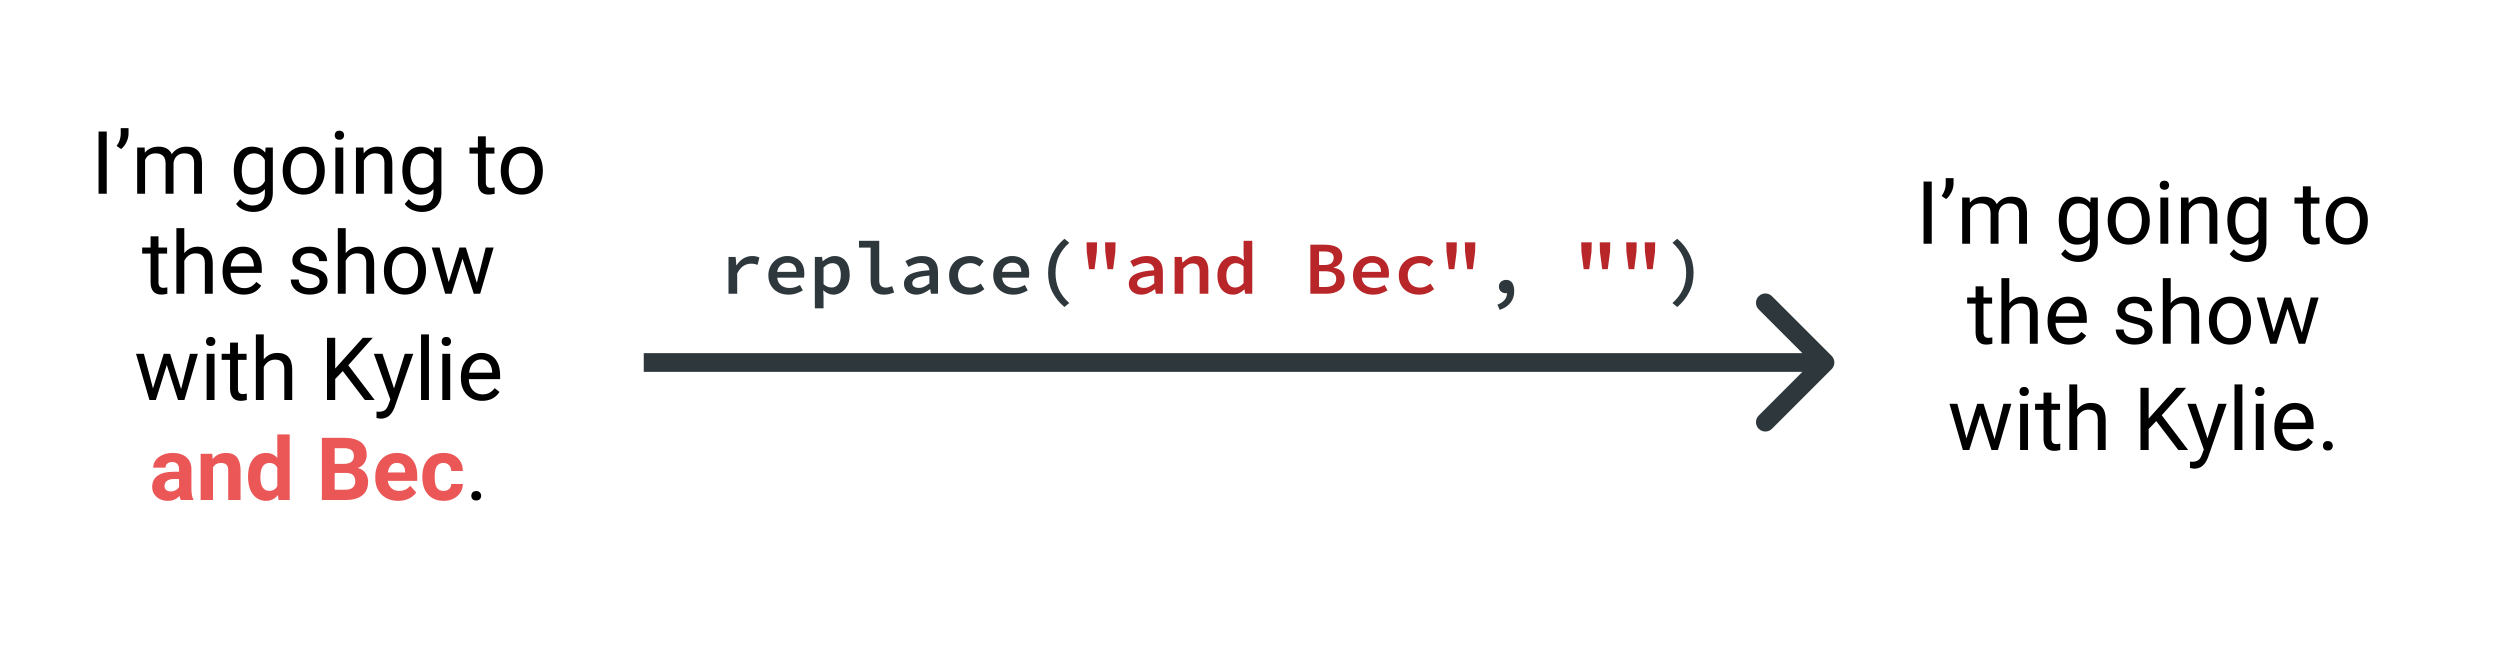 <svg width="400" height="106" viewBox="0 0 400 106" fill="none" xmlns="http://www.w3.org/2000/svg">
<rect width="400" height="106" fill="white"/>
<path d="M293.061 59.061C293.646 58.475 293.646 57.525 293.061 56.939L283.515 47.393C282.929 46.808 281.979 46.808 281.393 47.393C280.808 47.979 280.808 48.929 281.393 49.515L289.879 58L281.393 66.485C280.808 67.071 280.808 68.021 281.393 68.607C281.979 69.192 282.929 69.192 283.515 68.607L293.061 59.061ZM103 59.5L292 59.5L292 56.5L103 56.5L103 59.5Z" fill="#2E383C"/>
<path d="M17.08 31H15.768V21.047H17.08V31ZM19.377 23.85L18.659 23.357C19.083 22.765 19.302 22.141 19.315 21.484V20.5H20.566V21.389C20.562 21.844 20.448 22.3 20.225 22.756C20.006 23.207 19.723 23.572 19.377 23.85ZM23.144 23.604L23.178 24.424C23.72 23.786 24.451 23.467 25.372 23.467C26.407 23.467 27.111 23.863 27.484 24.656C27.73 24.301 28.049 24.014 28.441 23.795C28.838 23.576 29.305 23.467 29.843 23.467C31.465 23.467 32.29 24.326 32.317 26.044V31H31.053V26.119C31.053 25.59 30.932 25.196 30.69 24.936C30.449 24.672 30.043 24.54 29.474 24.54C29.004 24.54 28.615 24.681 28.305 24.964C27.995 25.242 27.815 25.618 27.765 26.092V31H26.493V26.153C26.493 25.078 25.967 24.54 24.914 24.54C24.085 24.54 23.517 24.893 23.212 25.6V31H21.947V23.604H23.144ZM37.403 27.24C37.403 26.087 37.67 25.171 38.203 24.492C38.736 23.809 39.443 23.467 40.322 23.467C41.225 23.467 41.929 23.786 42.435 24.424L42.496 23.604H43.651V30.822C43.651 31.779 43.367 32.533 42.797 33.085C42.232 33.636 41.471 33.912 40.514 33.912C39.98 33.912 39.459 33.798 38.948 33.57C38.438 33.342 38.048 33.03 37.779 32.634L38.435 31.875C38.978 32.545 39.641 32.88 40.425 32.88C41.04 32.88 41.519 32.707 41.86 32.36C42.207 32.014 42.38 31.526 42.38 30.898V30.262C41.874 30.845 41.184 31.137 40.309 31.137C39.443 31.137 38.741 30.788 38.203 30.091C37.67 29.394 37.403 28.443 37.403 27.24ZM38.675 27.384C38.675 28.218 38.846 28.874 39.188 29.352C39.529 29.826 40.008 30.064 40.623 30.064C41.421 30.064 42.006 29.701 42.38 28.977V25.6C41.992 24.893 41.411 24.54 40.637 24.54C40.022 24.54 39.541 24.779 39.194 25.258C38.848 25.736 38.675 26.445 38.675 27.384ZM45.23 27.233C45.23 26.509 45.372 25.857 45.654 25.278C45.941 24.7 46.338 24.253 46.844 23.939C47.354 23.624 47.935 23.467 48.587 23.467C49.594 23.467 50.408 23.815 51.027 24.513C51.652 25.21 51.964 26.137 51.964 27.295V27.384C51.964 28.104 51.825 28.751 51.547 29.325C51.273 29.895 50.879 30.339 50.364 30.658C49.854 30.977 49.266 31.137 48.601 31.137C47.598 31.137 46.785 30.788 46.16 30.091C45.54 29.394 45.23 28.471 45.23 27.322V27.233ZM46.502 27.384C46.502 28.204 46.691 28.863 47.069 29.359C47.452 29.856 47.963 30.105 48.601 30.105C49.243 30.105 49.754 29.854 50.132 29.352C50.51 28.847 50.699 28.14 50.699 27.233C50.699 26.422 50.505 25.766 50.118 25.265C49.735 24.759 49.225 24.506 48.587 24.506C47.963 24.506 47.459 24.754 47.076 25.251C46.693 25.748 46.502 26.459 46.502 27.384ZM54.924 31H53.659V23.604H54.924V31ZM53.557 21.642C53.557 21.436 53.618 21.263 53.741 21.122C53.869 20.981 54.056 20.91 54.302 20.91C54.548 20.91 54.735 20.981 54.862 21.122C54.99 21.263 55.054 21.436 55.054 21.642C55.054 21.847 54.99 22.018 54.862 22.154C54.735 22.291 54.548 22.359 54.302 22.359C54.056 22.359 53.869 22.291 53.741 22.154C53.618 22.018 53.557 21.847 53.557 21.642ZM58.15 23.604L58.191 24.533C58.757 23.822 59.495 23.467 60.406 23.467C61.969 23.467 62.758 24.349 62.772 26.112V31H61.507V26.105C61.502 25.572 61.379 25.178 61.138 24.923C60.901 24.668 60.529 24.54 60.023 24.54C59.613 24.54 59.253 24.649 58.943 24.868C58.633 25.087 58.392 25.374 58.219 25.73V31H56.954V23.604H58.15ZM64.378 27.24C64.378 26.087 64.644 25.171 65.178 24.492C65.711 23.809 66.417 23.467 67.297 23.467C68.199 23.467 68.903 23.786 69.409 24.424L69.471 23.604H70.626V30.822C70.626 31.779 70.341 32.533 69.772 33.085C69.206 33.636 68.445 33.912 67.488 33.912C66.955 33.912 66.433 33.798 65.923 33.57C65.412 33.342 65.023 33.03 64.754 32.634L65.41 31.875C65.953 32.545 66.616 32.88 67.399 32.88C68.015 32.88 68.493 32.707 68.835 32.36C69.181 32.014 69.355 31.526 69.355 30.898V30.262C68.849 30.845 68.158 31.137 67.283 31.137C66.417 31.137 65.716 30.788 65.178 30.091C64.644 29.394 64.378 28.443 64.378 27.24ZM65.649 27.384C65.649 28.218 65.82 28.874 66.162 29.352C66.504 29.826 66.982 30.064 67.598 30.064C68.395 30.064 68.981 29.701 69.355 28.977V25.6C68.967 24.893 68.386 24.54 67.611 24.54C66.996 24.54 66.515 24.779 66.169 25.258C65.823 25.736 65.649 26.445 65.649 27.384ZM77.728 21.812V23.604H79.109V24.581H77.728V29.168C77.728 29.464 77.79 29.688 77.913 29.838C78.036 29.984 78.246 30.057 78.542 30.057C78.688 30.057 78.888 30.029 79.144 29.975V31C78.811 31.091 78.487 31.137 78.173 31.137C77.608 31.137 77.182 30.966 76.894 30.624C76.607 30.282 76.464 29.797 76.464 29.168V24.581H75.117V23.604H76.464V21.812H77.728ZM80.121 27.233C80.121 26.509 80.262 25.857 80.545 25.278C80.832 24.7 81.228 24.253 81.734 23.939C82.245 23.624 82.826 23.467 83.478 23.467C84.485 23.467 85.298 23.815 85.918 24.513C86.542 25.21 86.855 26.137 86.855 27.295V27.384C86.855 28.104 86.716 28.751 86.438 29.325C86.164 29.895 85.77 30.339 85.255 30.658C84.745 30.977 84.157 31.137 83.491 31.137C82.489 31.137 81.675 30.788 81.051 30.091C80.431 29.394 80.121 28.471 80.121 27.322V27.233ZM81.393 27.384C81.393 28.204 81.582 28.863 81.96 29.359C82.343 29.856 82.853 30.105 83.491 30.105C84.134 30.105 84.644 29.854 85.022 29.352C85.401 28.847 85.59 28.14 85.59 27.233C85.59 26.422 85.396 25.766 85.009 25.265C84.626 24.759 84.116 24.506 83.478 24.506C82.853 24.506 82.35 24.754 81.967 25.251C81.584 25.748 81.393 26.459 81.393 27.384ZM25.358 37.812V39.603H26.739V40.581H25.358V45.168C25.358 45.464 25.42 45.688 25.543 45.838C25.666 45.984 25.876 46.057 26.172 46.057C26.318 46.057 26.518 46.029 26.773 45.975V47C26.441 47.091 26.117 47.137 25.803 47.137C25.238 47.137 24.811 46.966 24.524 46.624C24.237 46.282 24.094 45.797 24.094 45.168V40.581H22.747V39.603H24.094V37.812H25.358ZM29.487 40.499C30.048 39.811 30.777 39.467 31.675 39.467C33.238 39.467 34.026 40.349 34.04 42.112V47H32.775V42.105C32.771 41.572 32.648 41.178 32.406 40.923C32.169 40.668 31.798 40.54 31.292 40.54C30.882 40.54 30.522 40.649 30.212 40.868C29.902 41.087 29.66 41.374 29.487 41.73V47H28.223V36.5H29.487V40.499ZM39.003 47.137C38 47.137 37.185 46.809 36.556 46.152C35.927 45.492 35.612 44.61 35.612 43.507V43.274C35.612 42.541 35.751 41.887 36.029 41.312C36.312 40.734 36.704 40.283 37.205 39.959C37.711 39.631 38.258 39.467 38.846 39.467C39.807 39.467 40.555 39.783 41.088 40.417C41.621 41.05 41.888 41.957 41.888 43.138V43.664H36.877C36.895 44.393 37.107 44.983 37.513 45.435C37.923 45.881 38.442 46.105 39.071 46.105C39.518 46.105 39.896 46.013 40.206 45.831C40.516 45.649 40.787 45.407 41.02 45.106L41.792 45.708C41.172 46.66 40.242 47.137 39.003 47.137ZM38.846 40.506C38.335 40.506 37.907 40.693 37.56 41.066C37.214 41.435 37 41.955 36.918 42.625H40.623V42.529C40.587 41.887 40.413 41.39 40.103 41.039C39.794 40.684 39.374 40.506 38.846 40.506ZM51.137 45.038C51.137 44.696 51.007 44.432 50.747 44.245C50.492 44.054 50.043 43.89 49.4 43.753C48.762 43.616 48.254 43.452 47.876 43.261C47.502 43.069 47.224 42.842 47.042 42.577C46.864 42.313 46.775 41.998 46.775 41.634C46.775 41.028 47.031 40.515 47.541 40.096C48.056 39.676 48.712 39.467 49.51 39.467C50.348 39.467 51.027 39.683 51.547 40.116C52.071 40.549 52.333 41.103 52.333 41.777H51.062C51.062 41.431 50.913 41.133 50.617 40.882C50.325 40.631 49.956 40.506 49.51 40.506C49.05 40.506 48.69 40.606 48.43 40.807C48.17 41.007 48.04 41.269 48.04 41.593C48.04 41.898 48.161 42.128 48.402 42.283C48.644 42.438 49.079 42.586 49.708 42.727C50.342 42.869 50.854 43.037 51.246 43.233C51.638 43.429 51.927 43.666 52.114 43.944C52.306 44.218 52.401 44.553 52.401 44.949C52.401 45.61 52.137 46.141 51.608 46.542C51.08 46.938 50.394 47.137 49.551 47.137C48.958 47.137 48.434 47.032 47.978 46.822C47.523 46.613 47.165 46.321 46.905 45.947C46.65 45.569 46.523 45.161 46.523 44.724H47.787C47.81 45.148 47.978 45.485 48.293 45.735C48.612 45.981 49.031 46.105 49.551 46.105C50.029 46.105 50.412 46.009 50.699 45.817C50.991 45.621 51.137 45.362 51.137 45.038ZM55.313 40.499C55.874 39.811 56.603 39.467 57.501 39.467C59.064 39.467 59.852 40.349 59.866 42.112V47H58.602V42.105C58.597 41.572 58.474 41.178 58.232 40.923C57.995 40.668 57.624 40.54 57.118 40.54C56.708 40.54 56.348 40.649 56.038 40.868C55.728 41.087 55.487 41.374 55.313 41.73V47H54.049V36.5H55.313V40.499ZM61.425 43.233C61.425 42.509 61.566 41.857 61.849 41.278C62.136 40.7 62.532 40.253 63.038 39.938C63.548 39.624 64.13 39.467 64.781 39.467C65.788 39.467 66.602 39.815 67.222 40.513C67.846 41.21 68.158 42.137 68.158 43.295V43.384C68.158 44.104 68.019 44.751 67.741 45.325C67.468 45.895 67.074 46.339 66.559 46.658C66.048 46.977 65.46 47.137 64.795 47.137C63.792 47.137 62.979 46.788 62.355 46.091C61.735 45.394 61.425 44.471 61.425 43.322V43.233ZM62.696 43.384C62.696 44.204 62.885 44.863 63.264 45.359C63.647 45.856 64.157 46.105 64.795 46.105C65.438 46.105 65.948 45.854 66.326 45.352C66.704 44.847 66.894 44.14 66.894 43.233C66.894 42.422 66.7 41.766 66.312 41.265C65.93 40.759 65.419 40.506 64.781 40.506C64.157 40.506 63.653 40.754 63.27 41.251C62.888 41.748 62.696 42.459 62.696 43.384ZM76.293 45.257L77.715 39.603H78.98L76.826 47H75.801L74.003 41.395L72.253 47H71.228L69.081 39.603H70.339L71.795 45.141L73.518 39.603H74.536L76.293 45.257ZM28.975 62.257L30.396 56.603H31.661L29.508 64H28.482L26.685 58.395L24.935 64H23.909L21.763 56.603H23.02L24.477 62.141L26.199 56.603H27.218L28.975 62.257ZM34.327 64H33.062V56.603H34.327V64ZM32.96 54.642C32.96 54.437 33.022 54.263 33.145 54.122C33.272 53.981 33.459 53.91 33.705 53.91C33.951 53.91 34.138 53.981 34.266 54.122C34.393 54.263 34.457 54.437 34.457 54.642C34.457 54.847 34.393 55.018 34.266 55.154C34.138 55.291 33.951 55.359 33.705 55.359C33.459 55.359 33.272 55.291 33.145 55.154C33.022 55.018 32.96 54.847 32.96 54.642ZM38.073 54.812V56.603H39.454V57.581H38.073V62.168C38.073 62.464 38.135 62.688 38.258 62.838C38.381 62.984 38.59 63.057 38.887 63.057C39.033 63.057 39.233 63.029 39.488 62.975V64C39.156 64.091 38.832 64.137 38.518 64.137C37.953 64.137 37.526 63.966 37.239 63.624C36.952 63.282 36.809 62.797 36.809 62.168V57.581H35.462V56.603H36.809V54.812H38.073ZM42.202 57.499C42.763 56.811 43.492 56.467 44.39 56.467C45.953 56.467 46.741 57.349 46.755 59.112V64H45.49V59.105C45.486 58.572 45.363 58.178 45.121 57.923C44.884 57.668 44.513 57.54 44.007 57.54C43.597 57.54 43.237 57.649 42.927 57.868C42.617 58.087 42.375 58.374 42.202 58.73V64H40.938V53.5H42.202V57.499ZM54.849 59.372L53.632 60.637V64H52.319V54.047H53.632V58.969L58.055 54.047H59.641L55.724 58.442L59.948 64H58.376L54.849 59.372ZM63.045 62.148L64.768 56.603H66.121L63.148 65.142C62.687 66.372 61.956 66.987 60.953 66.987L60.714 66.967L60.242 66.878V65.853L60.584 65.88C61.012 65.88 61.345 65.793 61.582 65.62C61.824 65.447 62.022 65.13 62.177 64.67L62.457 63.918L59.818 56.603H61.199L63.045 62.148ZM68.63 64H67.365V53.5H68.63V64ZM72.034 64H70.769V56.603H72.034V64ZM70.667 54.642C70.667 54.437 70.728 54.263 70.852 54.122C70.979 53.981 71.166 53.91 71.412 53.91C71.658 53.91 71.845 53.981 71.973 54.122C72.1 54.263 72.164 54.437 72.164 54.642C72.164 54.847 72.1 55.018 71.973 55.154C71.845 55.291 71.658 55.359 71.412 55.359C71.166 55.359 70.979 55.291 70.852 55.154C70.728 55.018 70.667 54.847 70.667 54.642ZM77.134 64.137C76.131 64.137 75.315 63.809 74.686 63.152C74.058 62.492 73.743 61.61 73.743 60.507V60.274C73.743 59.541 73.882 58.887 74.16 58.312C74.443 57.734 74.835 57.283 75.336 56.959C75.842 56.631 76.389 56.467 76.977 56.467C77.938 56.467 78.686 56.783 79.219 57.417C79.752 58.05 80.019 58.957 80.019 60.138V60.664H75.008C75.026 61.393 75.238 61.983 75.644 62.435C76.054 62.881 76.573 63.105 77.202 63.105C77.649 63.105 78.027 63.013 78.337 62.831C78.647 62.649 78.918 62.407 79.15 62.106L79.923 62.708C79.303 63.66 78.373 64.137 77.134 64.137ZM76.977 57.506C76.466 57.506 76.038 57.693 75.691 58.066C75.345 58.435 75.131 58.955 75.049 59.625H78.754V59.529C78.717 58.887 78.544 58.39 78.234 58.039C77.924 57.684 77.505 57.506 76.977 57.506ZM75.411 79.337C75.411 79.118 75.475 78.936 75.603 78.79C75.735 78.644 75.931 78.571 76.19 78.571C76.45 78.571 76.646 78.644 76.778 78.79C76.915 78.936 76.983 79.118 76.983 79.337C76.983 79.546 76.915 79.722 76.778 79.863C76.646 80.005 76.45 80.075 76.19 80.075C75.931 80.075 75.735 80.005 75.603 79.863C75.475 79.722 75.411 79.546 75.411 79.337Z" fill="black"/>
<path d="M28.927 80C28.836 79.822 28.77 79.601 28.729 79.337C28.25 79.87 27.628 80.137 26.862 80.137C26.138 80.137 25.536 79.927 25.058 79.508C24.584 79.088 24.347 78.56 24.347 77.922C24.347 77.138 24.636 76.537 25.215 76.117C25.798 75.698 26.639 75.486 27.737 75.481H28.646V75.058C28.646 74.716 28.558 74.442 28.38 74.237C28.207 74.032 27.931 73.93 27.553 73.93C27.22 73.93 26.958 74.009 26.767 74.169C26.58 74.329 26.486 74.547 26.486 74.825H24.511C24.511 74.397 24.643 74 24.907 73.636C25.172 73.271 25.545 72.986 26.028 72.781C26.511 72.572 27.054 72.467 27.655 72.467C28.567 72.467 29.289 72.697 29.822 73.157C30.36 73.613 30.629 74.255 30.629 75.085V78.291C30.634 78.993 30.731 79.524 30.923 79.884V80H28.927ZM27.293 78.626C27.585 78.626 27.854 78.562 28.1 78.435C28.346 78.302 28.528 78.127 28.646 77.908V76.637H27.908C26.919 76.637 26.393 76.978 26.329 77.662L26.322 77.778C26.322 78.024 26.409 78.227 26.582 78.387C26.755 78.546 26.992 78.626 27.293 78.626ZM33.965 72.603L34.026 73.458C34.555 72.797 35.264 72.467 36.152 72.467C36.936 72.467 37.52 72.697 37.902 73.157C38.285 73.618 38.481 74.306 38.49 75.222V80H36.515V75.269C36.515 74.85 36.423 74.547 36.241 74.36C36.059 74.169 35.756 74.073 35.332 74.073C34.776 74.073 34.359 74.31 34.081 74.784V80H32.105V72.603H33.965ZM39.687 76.247C39.687 75.094 39.944 74.176 40.459 73.492C40.978 72.809 41.687 72.467 42.585 72.467C43.305 72.467 43.9 72.736 44.369 73.273V69.5H46.352V80H44.567L44.472 79.214C43.98 79.829 43.346 80.137 42.571 80.137C41.701 80.137 41.001 79.795 40.473 79.111C39.949 78.423 39.687 77.468 39.687 76.247ZM41.662 76.391C41.662 77.083 41.783 77.614 42.024 77.983C42.266 78.353 42.617 78.537 43.077 78.537C43.688 78.537 44.118 78.28 44.369 77.765V74.846C44.123 74.331 43.697 74.073 43.091 74.073C42.138 74.073 41.662 74.846 41.662 76.391ZM51.499 80V70.047H54.985C56.193 70.047 57.109 70.279 57.733 70.744C58.358 71.204 58.67 71.881 58.67 72.774C58.67 73.262 58.545 73.693 58.294 74.066C58.043 74.436 57.695 74.707 57.248 74.88C57.758 75.007 58.16 75.265 58.451 75.652C58.747 76.04 58.895 76.514 58.895 77.074C58.895 78.031 58.59 78.756 57.98 79.248C57.369 79.74 56.498 79.991 55.368 80H51.499ZM53.55 75.666V78.353H55.307C55.79 78.353 56.166 78.239 56.435 78.011C56.708 77.778 56.845 77.459 56.845 77.054C56.845 76.142 56.373 75.68 55.43 75.666H53.55ZM53.55 74.217H55.067C56.102 74.199 56.619 73.786 56.619 72.98C56.619 72.528 56.487 72.205 56.223 72.009C55.963 71.808 55.55 71.708 54.985 71.708H53.55V74.217ZM63.715 80.137C62.63 80.137 61.746 79.804 61.062 79.139C60.383 78.473 60.044 77.587 60.044 76.48V76.288C60.044 75.545 60.188 74.882 60.475 74.299C60.762 73.711 61.167 73.26 61.691 72.945C62.22 72.626 62.822 72.467 63.496 72.467C64.508 72.467 65.303 72.786 65.882 73.424C66.465 74.062 66.757 74.966 66.757 76.138V76.944H62.047C62.111 77.427 62.302 77.815 62.621 78.106C62.945 78.398 63.352 78.544 63.845 78.544C64.606 78.544 65.201 78.268 65.629 77.717L66.6 78.804C66.303 79.223 65.902 79.551 65.397 79.788C64.891 80.02 64.33 80.137 63.715 80.137ZM63.489 74.066C63.097 74.066 62.778 74.199 62.532 74.463C62.291 74.727 62.136 75.106 62.067 75.598H64.815V75.44C64.806 75.003 64.688 74.666 64.46 74.429C64.232 74.187 63.908 74.066 63.489 74.066ZM70.961 78.544C71.326 78.544 71.622 78.444 71.85 78.243C72.078 78.043 72.196 77.776 72.205 77.443H74.058C74.053 77.945 73.916 78.405 73.647 78.824C73.379 79.239 73.009 79.562 72.54 79.795C72.075 80.023 71.56 80.137 70.995 80.137C69.938 80.137 69.104 79.802 68.493 79.132C67.882 78.457 67.577 77.528 67.577 76.343V76.213C67.577 75.074 67.88 74.164 68.486 73.485C69.092 72.806 69.924 72.467 70.981 72.467C71.907 72.467 72.647 72.731 73.203 73.26C73.764 73.784 74.049 74.483 74.058 75.358H72.205C72.196 74.976 72.078 74.666 71.85 74.429C71.622 74.187 71.321 74.066 70.947 74.066C70.487 74.066 70.138 74.235 69.901 74.572C69.669 74.905 69.553 75.447 69.553 76.199V76.404C69.553 77.165 69.669 77.712 69.901 78.045C70.134 78.378 70.487 78.544 70.961 78.544Z" fill="#EB5757"/>
<path d="M309.08 39H307.768V29.047H309.08V39ZM311.377 31.85L310.659 31.357C311.083 30.765 311.302 30.141 311.315 29.484V28.5H312.566V29.389C312.562 29.844 312.448 30.3 312.225 30.756C312.006 31.207 311.723 31.572 311.377 31.85ZM315.144 31.604L315.178 32.424C315.72 31.786 316.451 31.467 317.372 31.467C318.407 31.467 319.111 31.863 319.484 32.656C319.73 32.301 320.049 32.014 320.441 31.795C320.838 31.576 321.305 31.467 321.843 31.467C323.465 31.467 324.29 32.326 324.317 34.044V39H323.053V34.119C323.053 33.59 322.932 33.196 322.69 32.937C322.449 32.672 322.043 32.54 321.474 32.54C321.004 32.54 320.615 32.681 320.305 32.964C319.995 33.242 319.815 33.618 319.765 34.092V39H318.493V34.153C318.493 33.078 317.967 32.54 316.914 32.54C316.085 32.54 315.517 32.893 315.212 33.6V39H313.947V31.604H315.144ZM329.403 35.24C329.403 34.087 329.67 33.171 330.203 32.492C330.736 31.809 331.443 31.467 332.322 31.467C333.225 31.467 333.929 31.786 334.435 32.424L334.496 31.604H335.651V38.822C335.651 39.779 335.367 40.533 334.797 41.085C334.232 41.636 333.471 41.912 332.514 41.912C331.98 41.912 331.459 41.798 330.948 41.57C330.438 41.342 330.048 41.03 329.779 40.634L330.436 39.875C330.978 40.545 331.641 40.88 332.425 40.88C333.04 40.88 333.519 40.707 333.86 40.36C334.207 40.014 334.38 39.526 334.38 38.898V38.262C333.874 38.845 333.184 39.137 332.309 39.137C331.443 39.137 330.741 38.788 330.203 38.091C329.67 37.394 329.403 36.443 329.403 35.24ZM330.675 35.384C330.675 36.218 330.846 36.874 331.188 37.352C331.529 37.827 332.008 38.063 332.623 38.063C333.421 38.063 334.006 37.701 334.38 36.977V33.6C333.993 32.893 333.411 32.54 332.637 32.54C332.021 32.54 331.541 32.779 331.194 33.258C330.848 33.736 330.675 34.445 330.675 35.384ZM337.23 35.233C337.23 34.509 337.372 33.857 337.654 33.278C337.941 32.7 338.338 32.253 338.844 31.939C339.354 31.624 339.935 31.467 340.587 31.467C341.594 31.467 342.408 31.815 343.027 32.513C343.652 33.21 343.964 34.137 343.964 35.295V35.384C343.964 36.104 343.825 36.751 343.547 37.325C343.273 37.895 342.879 38.339 342.364 38.658C341.854 38.977 341.266 39.137 340.601 39.137C339.598 39.137 338.785 38.788 338.16 38.091C337.54 37.394 337.23 36.471 337.23 35.322V35.233ZM338.502 35.384C338.502 36.204 338.691 36.863 339.069 37.359C339.452 37.856 339.963 38.105 340.601 38.105C341.243 38.105 341.754 37.854 342.132 37.352C342.51 36.847 342.699 36.14 342.699 35.233C342.699 34.422 342.506 33.766 342.118 33.265C341.735 32.759 341.225 32.506 340.587 32.506C339.963 32.506 339.459 32.754 339.076 33.251C338.693 33.748 338.502 34.459 338.502 35.384ZM346.924 39H345.659V31.604H346.924V39ZM345.557 29.642C345.557 29.436 345.618 29.263 345.741 29.122C345.869 28.981 346.056 28.91 346.302 28.91C346.548 28.91 346.735 28.981 346.862 29.122C346.99 29.263 347.054 29.436 347.054 29.642C347.054 29.847 346.99 30.018 346.862 30.154C346.735 30.291 346.548 30.359 346.302 30.359C346.056 30.359 345.869 30.291 345.741 30.154C345.618 30.018 345.557 29.847 345.557 29.642ZM350.15 31.604L350.191 32.533C350.757 31.822 351.495 31.467 352.406 31.467C353.969 31.467 354.758 32.349 354.771 34.112V39H353.507V34.105C353.502 33.572 353.379 33.178 353.138 32.923C352.901 32.668 352.529 32.54 352.023 32.54C351.613 32.54 351.253 32.649 350.943 32.868C350.633 33.087 350.392 33.374 350.219 33.73V39H348.954V31.604H350.15ZM356.378 35.24C356.378 34.087 356.645 33.171 357.178 32.492C357.711 31.809 358.417 31.467 359.297 31.467C360.199 31.467 360.903 31.786 361.409 32.424L361.471 31.604H362.626V38.822C362.626 39.779 362.341 40.533 361.771 41.085C361.206 41.636 360.445 41.912 359.488 41.912C358.955 41.912 358.433 41.798 357.923 41.57C357.412 41.342 357.023 41.03 356.754 40.634L357.41 39.875C357.952 40.545 358.616 40.88 359.399 40.88C360.015 40.88 360.493 40.707 360.835 40.36C361.181 40.014 361.354 39.526 361.354 38.898V38.262C360.849 38.845 360.158 39.137 359.283 39.137C358.417 39.137 357.715 38.788 357.178 38.091C356.645 37.394 356.378 36.443 356.378 35.24ZM357.649 35.384C357.649 36.218 357.82 36.874 358.162 37.352C358.504 37.827 358.982 38.063 359.598 38.063C360.395 38.063 360.981 37.701 361.354 36.977V33.6C360.967 32.893 360.386 32.54 359.611 32.54C358.996 32.54 358.515 32.779 358.169 33.258C357.823 33.736 357.649 34.445 357.649 35.384ZM369.729 29.812V31.604H371.109V32.581H369.729V37.168C369.729 37.464 369.79 37.688 369.913 37.838C370.036 37.984 370.246 38.057 370.542 38.057C370.688 38.057 370.888 38.029 371.144 37.975V39C370.811 39.091 370.487 39.137 370.173 39.137C369.608 39.137 369.182 38.966 368.895 38.624C368.607 38.282 368.464 37.797 368.464 37.168V32.581H367.117V31.604H368.464V29.812H369.729ZM372.121 35.233C372.121 34.509 372.262 33.857 372.545 33.278C372.832 32.7 373.229 32.253 373.734 31.939C374.245 31.624 374.826 31.467 375.478 31.467C376.485 31.467 377.298 31.815 377.918 32.513C378.542 33.21 378.854 34.137 378.854 35.295V35.384C378.854 36.104 378.715 36.751 378.438 37.325C378.164 37.895 377.77 38.339 377.255 38.658C376.744 38.977 376.157 39.137 375.491 39.137C374.489 39.137 373.675 38.788 373.051 38.091C372.431 37.394 372.121 36.471 372.121 35.322V35.233ZM373.393 35.384C373.393 36.204 373.582 36.863 373.96 37.359C374.343 37.856 374.853 38.105 375.491 38.105C376.134 38.105 376.644 37.854 377.022 37.352C377.401 36.847 377.59 36.14 377.59 35.233C377.59 34.422 377.396 33.766 377.009 33.265C376.626 32.759 376.116 32.506 375.478 32.506C374.853 32.506 374.35 32.754 373.967 33.251C373.584 33.748 373.393 34.459 373.393 35.384ZM317.358 45.812V47.603H318.739V48.581H317.358V53.168C317.358 53.464 317.42 53.688 317.543 53.838C317.666 53.984 317.876 54.057 318.172 54.057C318.318 54.057 318.518 54.029 318.773 53.975V55C318.441 55.091 318.117 55.137 317.803 55.137C317.238 55.137 316.812 54.966 316.524 54.624C316.237 54.282 316.094 53.797 316.094 53.168V48.581H314.747V47.603H316.094V45.812H317.358ZM321.487 48.499C322.048 47.811 322.777 47.467 323.675 47.467C325.238 47.467 326.026 48.349 326.04 50.112V55H324.775V50.105C324.771 49.572 324.648 49.178 324.406 48.923C324.169 48.668 323.798 48.54 323.292 48.54C322.882 48.54 322.522 48.649 322.212 48.868C321.902 49.087 321.66 49.374 321.487 49.73V55H320.223V44.5H321.487V48.499ZM331.003 55.137C330 55.137 329.185 54.809 328.556 54.152C327.927 53.492 327.612 52.61 327.612 51.507V51.274C327.612 50.541 327.751 49.887 328.029 49.312C328.312 48.734 328.704 48.283 329.205 47.959C329.711 47.631 330.258 47.467 330.846 47.467C331.807 47.467 332.555 47.783 333.088 48.417C333.621 49.05 333.888 49.957 333.888 51.138V51.664H328.877C328.895 52.393 329.107 52.983 329.513 53.435C329.923 53.881 330.442 54.105 331.071 54.105C331.518 54.105 331.896 54.013 332.206 53.831C332.516 53.649 332.787 53.407 333.02 53.106L333.792 53.708C333.172 54.66 332.243 55.137 331.003 55.137ZM330.846 48.506C330.335 48.506 329.907 48.693 329.561 49.066C329.214 49.435 329 49.955 328.918 50.625H332.623V50.529C332.587 49.887 332.413 49.39 332.104 49.039C331.794 48.684 331.374 48.506 330.846 48.506ZM343.137 53.038C343.137 52.696 343.007 52.432 342.747 52.245C342.492 52.054 342.043 51.89 341.4 51.753C340.762 51.616 340.254 51.452 339.876 51.261C339.502 51.069 339.224 50.842 339.042 50.577C338.864 50.313 338.775 49.998 338.775 49.634C338.775 49.028 339.031 48.515 339.541 48.096C340.056 47.676 340.712 47.467 341.51 47.467C342.348 47.467 343.027 47.683 343.547 48.116C344.071 48.549 344.333 49.103 344.333 49.777H343.062C343.062 49.431 342.913 49.133 342.617 48.882C342.326 48.631 341.956 48.506 341.51 48.506C341.049 48.506 340.689 48.606 340.43 48.807C340.17 49.007 340.04 49.269 340.04 49.593C340.04 49.898 340.161 50.128 340.402 50.283C340.644 50.438 341.079 50.586 341.708 50.727C342.341 50.869 342.854 51.037 343.246 51.233C343.638 51.429 343.927 51.666 344.114 51.944C344.306 52.218 344.401 52.553 344.401 52.949C344.401 53.61 344.137 54.141 343.608 54.542C343.08 54.938 342.394 55.137 341.551 55.137C340.958 55.137 340.434 55.032 339.979 54.822C339.523 54.613 339.165 54.321 338.905 53.947C338.65 53.569 338.522 53.161 338.522 52.724H339.787C339.81 53.148 339.979 53.485 340.293 53.735C340.612 53.981 341.031 54.105 341.551 54.105C342.029 54.105 342.412 54.009 342.699 53.817C342.991 53.621 343.137 53.362 343.137 53.038ZM347.313 48.499C347.874 47.811 348.603 47.467 349.501 47.467C351.064 47.467 351.853 48.349 351.866 50.112V55H350.602V50.105C350.597 49.572 350.474 49.178 350.232 48.923C349.995 48.668 349.624 48.54 349.118 48.54C348.708 48.54 348.348 48.649 348.038 48.868C347.728 49.087 347.487 49.374 347.313 49.73V55H346.049V44.5H347.313V48.499ZM353.425 51.233C353.425 50.509 353.566 49.857 353.849 49.278C354.136 48.7 354.532 48.253 355.038 47.938C355.549 47.624 356.13 47.467 356.781 47.467C357.788 47.467 358.602 47.815 359.222 48.513C359.846 49.21 360.158 50.137 360.158 51.295V51.384C360.158 52.104 360.019 52.751 359.741 53.325C359.468 53.895 359.074 54.339 358.559 54.658C358.048 54.977 357.46 55.137 356.795 55.137C355.792 55.137 354.979 54.788 354.354 54.091C353.735 53.394 353.425 52.471 353.425 51.322V51.233ZM354.696 51.384C354.696 52.204 354.885 52.863 355.264 53.359C355.646 53.856 356.157 54.105 356.795 54.105C357.438 54.105 357.948 53.854 358.326 53.352C358.704 52.847 358.894 52.14 358.894 51.233C358.894 50.422 358.7 49.766 358.312 49.265C357.93 48.759 357.419 48.506 356.781 48.506C356.157 48.506 355.653 48.754 355.271 49.251C354.888 49.748 354.696 50.459 354.696 51.384ZM368.293 53.257L369.715 47.603H370.979L368.826 55H367.801L366.003 49.395L364.253 55H363.228L361.081 47.603H362.339L363.795 53.141L365.518 47.603H366.536L368.293 53.257ZM319.129 70.257L320.551 64.603H321.815L319.662 72H318.637L316.839 66.394L315.089 72H314.063L311.917 64.603H313.175L314.631 70.141L316.354 64.603H317.372L319.129 70.257ZM324.481 72H323.217V64.603H324.481V72ZM323.114 62.642C323.114 62.437 323.176 62.263 323.299 62.122C323.426 61.981 323.613 61.91 323.859 61.91C324.105 61.91 324.292 61.981 324.42 62.122C324.548 62.263 324.611 62.437 324.611 62.642C324.611 62.847 324.548 63.018 324.42 63.154C324.292 63.291 324.105 63.359 323.859 63.359C323.613 63.359 323.426 63.291 323.299 63.154C323.176 63.018 323.114 62.847 323.114 62.642ZM328.228 62.812V64.603H329.608V65.581H328.228V70.168C328.228 70.464 328.289 70.688 328.412 70.838C328.535 70.984 328.745 71.057 329.041 71.057C329.187 71.057 329.387 71.029 329.643 70.975V72C329.31 72.091 328.986 72.137 328.672 72.137C328.107 72.137 327.681 71.966 327.394 71.624C327.106 71.282 326.963 70.797 326.963 70.168V65.581H325.616V64.603H326.963V62.812H328.228ZM332.356 65.499C332.917 64.811 333.646 64.467 334.544 64.467C336.107 64.467 336.896 65.349 336.909 67.112V72H335.645V67.106C335.64 66.572 335.517 66.178 335.275 65.923C335.038 65.668 334.667 65.54 334.161 65.54C333.751 65.54 333.391 65.649 333.081 65.868C332.771 66.087 332.53 66.374 332.356 66.73V72H331.092V61.5H332.356V65.499ZM345.003 67.372L343.786 68.637V72H342.474V62.047H343.786V66.969L348.209 62.047H349.795L345.878 66.442L350.103 72H348.53L345.003 67.372ZM353.199 70.147L354.922 64.603H356.275L353.302 73.142C352.841 74.372 352.11 74.987 351.107 74.987L350.868 74.967L350.396 74.878V73.853L350.738 73.88C351.167 73.88 351.499 73.793 351.736 73.62C351.978 73.447 352.176 73.13 352.331 72.67L352.611 71.918L349.973 64.603H351.354L353.199 70.147ZM358.784 72H357.52V61.5H358.784V72ZM362.188 72H360.924V64.603H362.188V72ZM360.821 62.642C360.821 62.437 360.883 62.263 361.006 62.122C361.133 61.981 361.32 61.91 361.566 61.91C361.812 61.91 361.999 61.981 362.127 62.122C362.255 62.263 362.318 62.437 362.318 62.642C362.318 62.847 362.255 63.018 362.127 63.154C361.999 63.291 361.812 63.359 361.566 63.359C361.32 63.359 361.133 63.291 361.006 63.154C360.883 63.018 360.821 62.847 360.821 62.642ZM367.288 72.137C366.285 72.137 365.47 71.809 364.841 71.152C364.212 70.492 363.897 69.61 363.897 68.507V68.274C363.897 67.541 364.036 66.887 364.314 66.312C364.597 65.734 364.989 65.283 365.49 64.959C365.996 64.631 366.543 64.467 367.131 64.467C368.092 64.467 368.84 64.784 369.373 65.417C369.906 66.05 370.173 66.957 370.173 68.138V68.664H365.162C365.18 69.393 365.392 69.983 365.798 70.435C366.208 70.881 366.728 71.105 367.356 71.105C367.803 71.105 368.181 71.013 368.491 70.831C368.801 70.649 369.072 70.407 369.305 70.106L370.077 70.708C369.457 71.66 368.528 72.137 367.288 72.137ZM367.131 65.506C366.62 65.506 366.192 65.693 365.846 66.066C365.499 66.436 365.285 66.955 365.203 67.625H368.908V67.529C368.872 66.887 368.699 66.39 368.389 66.039C368.079 65.684 367.66 65.506 367.131 65.506ZM371.67 71.337C371.67 71.118 371.734 70.936 371.861 70.79C371.993 70.644 372.189 70.571 372.449 70.571C372.709 70.571 372.905 70.644 373.037 70.79C373.174 70.936 373.242 71.118 373.242 71.337C373.242 71.546 373.174 71.722 373.037 71.863C372.905 72.005 372.709 72.075 372.449 72.075C372.189 72.075 371.993 72.005 371.861 71.863C371.734 71.722 371.67 71.546 371.67 71.337Z" fill="black"/>
<path d="M116.56 41.108H117.7L117.82 42.44H117.856C118.16 41.96 118.524 41.596 118.948 41.348C119.38 41.092 119.852 40.964 120.364 40.964C120.604 40.964 120.808 40.984 120.976 41.024C121.152 41.056 121.328 41.116 121.504 41.204L121.216 42.368C121.024 42.304 120.852 42.26 120.7 42.236C120.556 42.204 120.372 42.188 120.148 42.188C119.74 42.188 119.348 42.304 118.972 42.536C118.596 42.768 118.256 43.172 117.952 43.748V47H116.56V41.108ZM122.939 44.06C122.939 43.58 123.023 43.148 123.191 42.764C123.367 42.38 123.595 42.056 123.875 41.792C124.155 41.52 124.475 41.316 124.835 41.18C125.203 41.036 125.579 40.964 125.963 40.964C126.403 40.964 126.791 41.036 127.127 41.18C127.471 41.316 127.759 41.508 127.991 41.756C128.223 41.996 128.399 42.288 128.519 42.632C128.639 42.976 128.699 43.352 128.699 43.76C128.699 43.896 128.691 44.024 128.675 44.144C128.667 44.264 128.655 44.36 128.639 44.432H124.355C124.403 44.96 124.611 45.368 124.979 45.656C125.347 45.936 125.799 46.076 126.335 46.076C126.639 46.076 126.923 46.036 127.187 45.956C127.451 45.868 127.719 45.748 127.991 45.596L128.459 46.46C128.139 46.66 127.783 46.824 127.391 46.952C126.999 47.08 126.587 47.144 126.155 47.144C125.707 47.144 125.287 47.076 124.895 46.94C124.503 46.796 124.163 46.592 123.875 46.328C123.587 46.064 123.359 45.744 123.191 45.368C123.023 44.984 122.939 44.548 122.939 44.06ZM127.427 43.496C127.427 43.04 127.307 42.684 127.067 42.428C126.827 42.164 126.471 42.032 125.999 42.032C125.599 42.032 125.243 42.156 124.931 42.404C124.619 42.652 124.423 43.016 124.343 43.496H127.427ZM131.767 47.48V49.328H130.375V41.108H131.515L131.623 41.78H131.659C131.915 41.548 132.207 41.356 132.535 41.204C132.871 41.044 133.207 40.964 133.543 40.964C133.927 40.964 134.267 41.036 134.563 41.18C134.867 41.316 135.119 41.516 135.319 41.78C135.527 42.044 135.683 42.36 135.787 42.728C135.899 43.096 135.955 43.508 135.955 43.964C135.955 44.468 135.883 44.92 135.739 45.32C135.595 45.712 135.399 46.044 135.151 46.316C134.911 46.58 134.631 46.784 134.311 46.928C133.999 47.072 133.675 47.144 133.339 47.144C133.067 47.144 132.787 47.084 132.499 46.964C132.219 46.844 131.959 46.672 131.719 46.448L131.767 47.48ZM131.767 45.464C131.983 45.664 132.203 45.804 132.427 45.884C132.659 45.964 132.867 46.004 133.051 46.004C133.475 46.004 133.827 45.836 134.107 45.5C134.387 45.156 134.527 44.648 134.527 43.976C134.527 43.384 134.419 42.924 134.203 42.596C133.987 42.268 133.639 42.104 133.159 42.104C132.935 42.104 132.707 42.16 132.475 42.272C132.243 42.384 132.007 42.564 131.767 42.812V45.464ZM137.438 38.528H140.678V44.924C140.678 45.324 140.778 45.608 140.978 45.776C141.178 45.936 141.43 46.016 141.734 46.016C142.022 46.016 142.358 45.94 142.742 45.788L143.066 46.808C142.786 46.904 142.522 46.984 142.274 47.048C142.034 47.112 141.742 47.144 141.398 47.144C140.702 47.144 140.178 46.944 139.826 46.544C139.474 46.144 139.298 45.58 139.298 44.852V39.62H137.438V38.528ZM144.633 45.416C144.633 45.088 144.709 44.8 144.861 44.552C145.013 44.296 145.253 44.08 145.581 43.904C145.909 43.728 146.329 43.584 146.841 43.472C147.353 43.36 147.973 43.28 148.701 43.232C148.677 42.896 148.557 42.62 148.341 42.404C148.125 42.188 147.777 42.08 147.297 42.08C146.961 42.08 146.629 42.144 146.301 42.272C145.981 42.392 145.669 42.536 145.365 42.704L144.861 41.78C145.221 41.572 145.633 41.384 146.097 41.216C146.561 41.048 147.045 40.964 147.549 40.964C148.373 40.964 149.001 41.184 149.433 41.624C149.865 42.056 150.081 42.684 150.081 43.508V47H148.953L148.845 46.268H148.809C148.497 46.508 148.149 46.716 147.765 46.892C147.389 47.06 147.001 47.144 146.601 47.144C146.313 47.144 146.049 47.1 145.809 47.012C145.569 46.932 145.361 46.816 145.185 46.664C145.009 46.512 144.873 46.332 144.777 46.124C144.681 45.908 144.633 45.672 144.633 45.416ZM145.965 45.308C145.965 45.572 146.065 45.764 146.265 45.884C146.473 46.004 146.725 46.064 147.021 46.064C147.317 46.064 147.601 46 147.873 45.872C148.153 45.736 148.429 45.56 148.701 45.344V44.096C148.173 44.136 147.733 44.192 147.381 44.264C147.029 44.328 146.749 44.412 146.541 44.516C146.333 44.62 146.185 44.74 146.097 44.876C146.009 45.004 145.965 45.148 145.965 45.308ZM151.853 44.06C151.853 43.572 151.941 43.136 152.117 42.752C152.301 42.368 152.545 42.044 152.849 41.78C153.153 41.516 153.509 41.316 153.917 41.18C154.325 41.036 154.753 40.964 155.201 40.964C155.681 40.964 156.101 41.044 156.461 41.204C156.829 41.364 157.137 41.56 157.385 41.792L156.725 42.656C156.493 42.472 156.257 42.332 156.017 42.236C155.785 42.14 155.537 42.092 155.273 42.092C154.681 42.092 154.201 42.272 153.833 42.632C153.465 42.984 153.281 43.46 153.281 44.06C153.281 44.356 153.329 44.624 153.425 44.864C153.521 45.104 153.653 45.312 153.821 45.488C153.997 45.656 154.205 45.788 154.445 45.884C154.685 45.972 154.949 46.016 155.237 46.016C155.573 46.016 155.877 45.952 156.149 45.824C156.429 45.696 156.685 45.544 156.917 45.368L157.493 46.256C157.157 46.552 156.781 46.776 156.365 46.928C155.949 47.072 155.529 47.144 155.105 47.144C154.641 47.144 154.209 47.076 153.809 46.94C153.417 46.804 153.073 46.604 152.777 46.34C152.489 46.076 152.261 45.752 152.093 45.368C151.933 44.984 151.853 44.548 151.853 44.06ZM158.916 44.06C158.916 43.58 159 43.148 159.168 42.764C159.344 42.38 159.572 42.056 159.852 41.792C160.132 41.52 160.452 41.316 160.812 41.18C161.18 41.036 161.556 40.964 161.94 40.964C162.38 40.964 162.768 41.036 163.104 41.18C163.448 41.316 163.736 41.508 163.968 41.756C164.2 41.996 164.376 42.288 164.496 42.632C164.616 42.976 164.676 43.352 164.676 43.76C164.676 43.896 164.668 44.024 164.652 44.144C164.644 44.264 164.632 44.36 164.616 44.432H160.332C160.38 44.96 160.588 45.368 160.956 45.656C161.324 45.936 161.776 46.076 162.312 46.076C162.616 46.076 162.9 46.036 163.164 45.956C163.428 45.868 163.696 45.748 163.968 45.596L164.436 46.46C164.116 46.66 163.76 46.824 163.368 46.952C162.976 47.08 162.564 47.144 162.132 47.144C161.684 47.144 161.264 47.076 160.872 46.94C160.48 46.796 160.14 46.592 159.852 46.328C159.564 46.064 159.336 45.744 159.168 45.368C159 44.984 158.916 44.548 158.916 44.06ZM163.404 43.496C163.404 43.04 163.284 42.684 163.044 42.428C162.804 42.164 162.448 42.032 161.976 42.032C161.576 42.032 161.22 42.156 160.908 42.404C160.596 42.652 160.4 43.016 160.32 43.496H163.404ZM170.311 49.124C169.503 48.452 168.863 47.66 168.391 46.748C167.927 45.836 167.695 44.808 167.695 43.664C167.695 42.52 167.927 41.492 168.391 40.58C168.863 39.668 169.503 38.876 170.311 38.204L171.079 38.84C170.319 39.528 169.763 40.26 169.411 41.036C169.059 41.812 168.883 42.688 168.883 43.664C168.883 44.64 169.059 45.516 169.411 46.292C169.763 47.068 170.319 47.8 171.079 48.488L170.311 49.124ZM239.588 48.752C240.604 48.344 241.116 47.728 241.124 46.904C241.084 46.912 241.028 46.916 240.956 46.916C240.652 46.916 240.388 46.828 240.164 46.652C239.94 46.468 239.828 46.2 239.828 45.848C239.828 45.512 239.94 45.252 240.164 45.068C240.396 44.876 240.668 44.78 240.98 44.78C241.412 44.78 241.736 44.94 241.952 45.26C242.168 45.58 242.276 46.02 242.276 46.58C242.276 47.316 242.076 47.936 241.676 48.44C241.276 48.952 240.7 49.332 239.948 49.58L239.588 48.752ZM267.59 48.488C268.35 47.8 268.906 47.068 269.258 46.292C269.61 45.516 269.786 44.64 269.786 43.664C269.786 42.688 269.61 41.812 269.258 41.036C268.906 40.26 268.35 39.528 267.59 38.84L268.358 38.204C269.166 38.876 269.802 39.668 270.266 40.58C270.738 41.492 270.974 42.52 270.974 43.664C270.974 44.808 270.738 45.836 270.266 46.748C269.802 47.66 269.166 48.452 268.358 49.124L267.59 48.488Z" fill="#2E383C"/>
<path d="M173.883 40.304L173.847 38.768H175.527L175.491 40.304L175.131 43.076H174.243L173.883 40.304ZM176.847 40.304L176.811 38.768H178.491L178.455 40.304L178.095 43.076H177.207L176.847 40.304ZM180.61 45.416C180.61 45.088 180.686 44.8 180.838 44.552C180.99 44.296 181.23 44.08 181.558 43.904C181.886 43.728 182.306 43.584 182.818 43.472C183.33 43.36 183.95 43.28 184.678 43.232C184.654 42.896 184.534 42.62 184.318 42.404C184.102 42.188 183.754 42.08 183.274 42.08C182.938 42.08 182.606 42.144 182.278 42.272C181.958 42.392 181.646 42.536 181.342 42.704L180.838 41.78C181.198 41.572 181.61 41.384 182.074 41.216C182.538 41.048 183.022 40.964 183.526 40.964C184.35 40.964 184.978 41.184 185.41 41.624C185.842 42.056 186.058 42.684 186.058 43.508V47H184.93L184.822 46.268H184.786C184.474 46.508 184.126 46.716 183.742 46.892C183.366 47.06 182.978 47.144 182.578 47.144C182.29 47.144 182.026 47.1 181.786 47.012C181.546 46.932 181.338 46.816 181.162 46.664C180.986 46.512 180.85 46.332 180.754 46.124C180.658 45.908 180.61 45.672 180.61 45.416ZM181.942 45.308C181.942 45.572 182.042 45.764 182.242 45.884C182.45 46.004 182.702 46.064 182.998 46.064C183.294 46.064 183.578 46 183.85 45.872C184.13 45.736 184.406 45.56 184.678 45.344V44.096C184.15 44.136 183.71 44.192 183.358 44.264C183.006 44.328 182.726 44.412 182.518 44.516C182.31 44.62 182.162 44.74 182.074 44.876C181.986 45.004 181.942 45.148 181.942 45.308ZM187.937 41.108H189.077L189.185 41.996H189.233C189.513 41.716 189.821 41.476 190.157 41.276C190.501 41.068 190.901 40.964 191.357 40.964C192.037 40.964 192.537 41.172 192.857 41.588C193.177 41.996 193.337 42.584 193.337 43.352V47H191.945V43.532C191.945 43.052 191.861 42.704 191.693 42.488C191.533 42.264 191.249 42.152 190.841 42.152C190.553 42.152 190.297 42.22 190.073 42.356C189.849 42.492 189.601 42.7 189.329 42.98V47H187.937V41.108ZM194.784 44.06C194.784 43.58 194.856 43.148 195 42.764C195.144 42.38 195.336 42.056 195.576 41.792C195.824 41.528 196.104 41.324 196.416 41.18C196.728 41.036 197.052 40.964 197.388 40.964C197.74 40.964 198.04 41.028 198.288 41.156C198.544 41.276 198.792 41.444 199.032 41.66L198.972 40.664V38.528H200.364V47H199.224L199.116 46.316H199.08C198.848 46.548 198.576 46.744 198.264 46.904C197.96 47.064 197.64 47.144 197.304 47.144C196.928 47.144 196.584 47.076 196.272 46.94C195.96 46.796 195.692 46.592 195.468 46.328C195.252 46.064 195.084 45.744 194.964 45.368C194.844 44.984 194.784 44.548 194.784 44.06ZM196.212 44.048C196.212 44.688 196.336 45.176 196.584 45.512C196.832 45.84 197.184 46.004 197.64 46.004C198.128 46.004 198.572 45.768 198.972 45.296V42.644C198.764 42.444 198.556 42.304 198.348 42.224C198.14 42.144 197.928 42.104 197.712 42.104C197.504 42.104 197.308 42.148 197.124 42.236C196.948 42.324 196.792 42.452 196.656 42.62C196.52 42.78 196.412 42.98 196.332 43.22C196.252 43.46 196.212 43.736 196.212 44.048ZM209.655 39.152H211.971C212.371 39.152 212.739 39.188 213.075 39.26C213.419 39.324 213.715 39.432 213.963 39.584C214.211 39.728 214.403 39.924 214.539 40.172C214.683 40.42 214.755 40.724 214.755 41.084C214.755 41.46 214.643 41.808 214.419 42.128C214.195 42.448 213.851 42.668 213.387 42.788V42.836C213.963 42.932 214.399 43.136 214.695 43.448C214.999 43.752 215.151 44.168 215.151 44.696C215.151 45.088 215.075 45.428 214.923 45.716C214.779 46.004 214.571 46.244 214.299 46.436C214.035 46.628 213.719 46.772 213.351 46.868C212.991 46.956 212.595 47 212.163 47H209.655V39.152ZM211.839 42.404C212.391 42.404 212.787 42.304 213.027 42.104C213.267 41.904 213.387 41.62 213.387 41.252C213.387 40.892 213.259 40.632 213.003 40.472C212.755 40.312 212.379 40.232 211.875 40.232H211.047V42.404H211.839ZM212.019 45.92C212.595 45.92 213.035 45.812 213.339 45.596C213.643 45.38 213.795 45.048 213.795 44.6C213.795 43.8 213.203 43.4 212.019 43.4H211.047V45.92H212.019ZM216.478 44.06C216.478 43.58 216.562 43.148 216.73 42.764C216.906 42.38 217.134 42.056 217.414 41.792C217.694 41.52 218.014 41.316 218.374 41.18C218.742 41.036 219.118 40.964 219.502 40.964C219.942 40.964 220.33 41.036 220.666 41.18C221.01 41.316 221.298 41.508 221.53 41.756C221.762 41.996 221.938 42.288 222.058 42.632C222.178 42.976 222.238 43.352 222.238 43.76C222.238 43.896 222.23 44.024 222.214 44.144C222.206 44.264 222.194 44.36 222.178 44.432H217.894C217.942 44.96 218.15 45.368 218.518 45.656C218.886 45.936 219.338 46.076 219.874 46.076C220.178 46.076 220.462 46.036 220.726 45.956C220.99 45.868 221.258 45.748 221.53 45.596L221.998 46.46C221.678 46.66 221.322 46.824 220.93 46.952C220.538 47.08 220.126 47.144 219.694 47.144C219.246 47.144 218.826 47.076 218.434 46.94C218.042 46.796 217.702 46.592 217.414 46.328C217.126 46.064 216.898 45.744 216.73 45.368C216.562 44.984 216.478 44.548 216.478 44.06ZM220.966 43.496C220.966 43.04 220.846 42.684 220.606 42.428C220.366 42.164 220.01 42.032 219.538 42.032C219.138 42.032 218.782 42.156 218.47 42.404C218.158 42.652 217.962 43.016 217.882 43.496H220.966ZM223.806 44.06C223.806 43.572 223.894 43.136 224.07 42.752C224.254 42.368 224.498 42.044 224.802 41.78C225.106 41.516 225.462 41.316 225.87 41.18C226.278 41.036 226.706 40.964 227.154 40.964C227.634 40.964 228.054 41.044 228.414 41.204C228.782 41.364 229.09 41.56 229.338 41.792L228.678 42.656C228.446 42.472 228.21 42.332 227.97 42.236C227.738 42.14 227.49 42.092 227.226 42.092C226.634 42.092 226.154 42.272 225.786 42.632C225.418 42.984 225.234 43.46 225.234 44.06C225.234 44.356 225.282 44.624 225.378 44.864C225.474 45.104 225.606 45.312 225.774 45.488C225.95 45.656 226.158 45.788 226.398 45.884C226.638 45.972 226.902 46.016 227.19 46.016C227.526 46.016 227.83 45.952 228.102 45.824C228.382 45.696 228.638 45.544 228.87 45.368L229.446 46.256C229.11 46.552 228.734 46.776 228.318 46.928C227.902 47.072 227.482 47.144 227.058 47.144C226.594 47.144 226.162 47.076 225.762 46.94C225.37 46.804 225.026 46.604 224.73 46.34C224.442 46.076 224.214 45.752 224.046 45.368C223.886 44.984 223.806 44.548 223.806 44.06ZM231.445 40.304L231.409 38.768H233.089L233.053 40.304L232.693 43.076H231.805L231.445 40.304ZM234.409 40.304L234.373 38.768H236.053L236.017 40.304L235.657 43.076H234.769L234.409 40.304ZM253.031 40.304L252.995 38.768H254.675L254.639 40.304L254.279 43.076H253.391L253.031 40.304ZM255.995 40.304L255.959 38.768H257.639L257.603 40.304L257.243 43.076H256.355L255.995 40.304ZM260.226 40.304L260.19 38.768H261.87L261.834 40.304L261.474 43.076H260.586L260.226 40.304ZM263.19 40.304L263.154 38.768H264.834L264.798 40.304L264.438 43.076H263.55L263.19 40.304Z" fill="#B82629"/>
</svg>
